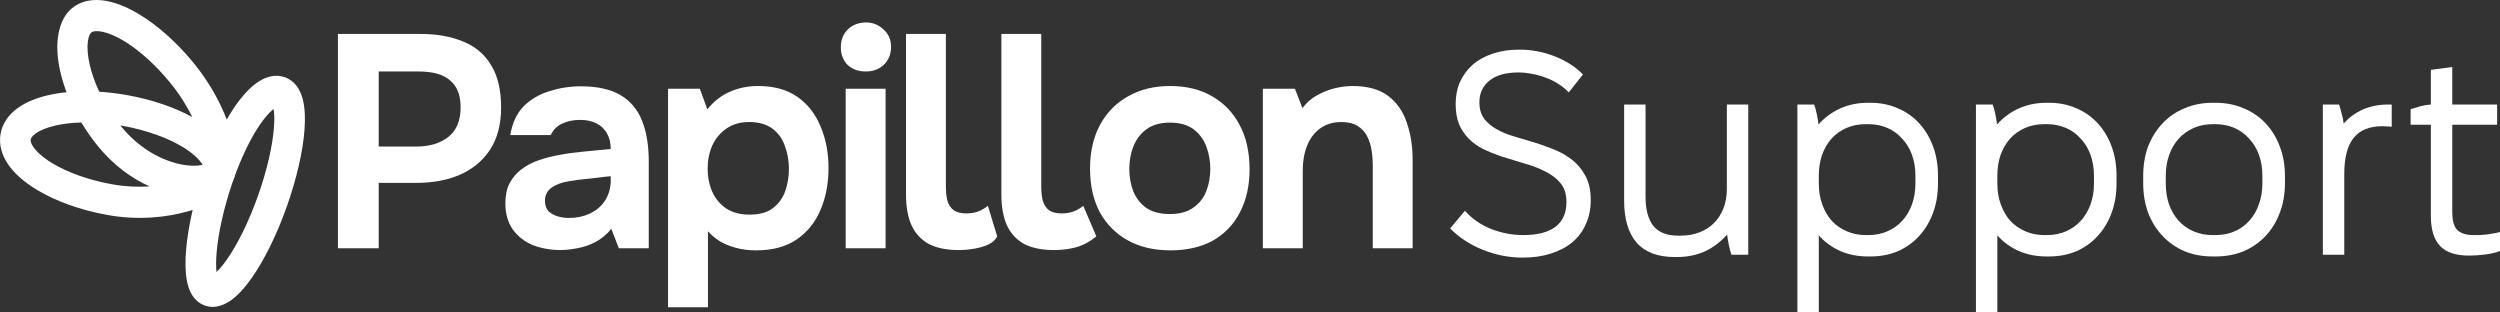 <svg width="160" height="20" viewBox="0 0 160 20" fill="none" xmlns="http://www.w3.org/2000/svg">
<rect x="0" y="0" width="160" height="20" fill="#333333" stroke="none"/>
<path fill-rule="evenodd" clip-rule="evenodd" d="M3.857 4.579C3.954 5.007 4.089 5.451 4.26 5.902C3.823 5.946 3.408 6.015 3.022 6.107C2.312 6.277 1.653 6.539 1.13 6.918C0.602 7.3 0.159 7.847 0.034 8.57C-0.091 9.293 0.143 9.962 0.512 10.506C0.876 11.045 1.408 11.521 2.018 11.929C2.132 12.006 2.251 12.08 2.373 12.154C3.565 12.874 5.138 13.446 6.872 13.758C8.827 14.111 10.687 13.922 12.101 13.504C12.178 13.482 12.254 13.458 12.33 13.433C12.122 14.329 11.981 15.183 11.915 15.94C11.85 16.68 11.851 17.381 11.959 17.956C12.041 18.391 12.245 19.075 12.833 19.42C12.912 19.468 12.997 19.51 13.09 19.545C13.799 19.809 14.449 19.47 14.853 19.167C15.293 18.837 15.716 18.349 16.108 17.792C16.9 16.667 17.699 15.063 18.346 13.246C18.992 11.43 19.388 9.676 19.489 8.293C19.539 7.609 19.521 6.957 19.392 6.416C19.288 5.978 19.055 5.396 18.52 5.082C18.439 5.031 18.349 4.987 18.252 4.951C17.618 4.715 17.011 4.931 16.573 5.207C16.126 5.489 15.705 5.92 15.318 6.424C15.047 6.777 14.777 7.188 14.512 7.651C14.079 6.522 13.394 5.252 12.382 4.018C11.292 2.69 10.072 1.614 8.906 0.915C8.738 0.813 8.572 0.72 8.406 0.634C7.756 0.298 7.086 0.065 6.447 0.012C5.802 -0.042 5.119 0.084 4.569 0.557C4.026 1.026 3.796 1.728 3.708 2.389C3.619 3.061 3.683 3.814 3.857 4.579ZM7.561 2.413C7.68 2.475 7.802 2.543 7.926 2.617C8.856 3.179 9.902 4.087 10.874 5.272C11.489 6.021 11.959 6.781 12.309 7.493C11.167 6.869 9.731 6.375 8.164 6.092C7.548 5.981 6.941 5.908 6.352 5.871C6.066 5.264 5.862 4.672 5.739 4.132C5.601 3.526 5.574 3.023 5.623 2.654C5.673 2.276 5.787 2.13 5.838 2.086C5.887 2.044 6.012 1.971 6.317 1.997C6.628 2.023 7.049 2.149 7.561 2.413ZM7.18 11.796C5.634 11.518 4.302 11.019 3.353 10.451C3.266 10.399 3.183 10.345 3.102 10.292C2.622 9.971 2.305 9.661 2.128 9.398C1.954 9.141 1.953 8.994 1.964 8.929C1.975 8.865 2.025 8.727 2.275 8.546C2.529 8.362 2.931 8.181 3.49 8.047C3.984 7.929 4.564 7.857 5.205 7.839C5.523 8.369 5.888 8.891 6.3 9.393C7.275 10.581 8.429 11.414 9.574 11.93C8.826 11.979 8.014 11.947 7.18 11.796ZM7.856 8.054C9.402 8.333 10.734 8.831 11.683 9.399C11.77 9.452 11.854 9.505 11.934 9.558C12.414 9.879 12.731 10.19 12.908 10.452C12.932 10.487 12.952 10.519 12.97 10.55C12.887 10.569 12.794 10.584 12.689 10.594C12.291 10.633 11.789 10.592 11.227 10.438C10.104 10.131 8.824 9.395 7.78 8.123C7.754 8.091 7.728 8.059 7.702 8.027C7.753 8.036 7.804 8.045 7.856 8.054ZM16.866 7.659C17.121 7.326 17.341 7.108 17.51 6.978C17.555 7.239 17.572 7.623 17.535 8.13C17.451 9.286 17.107 10.858 16.503 12.554C15.899 14.251 15.174 15.681 14.512 16.622C14.262 16.977 14.04 17.236 13.856 17.41C13.821 17.098 13.819 16.669 13.866 16.133C13.974 14.898 14.324 13.289 14.88 11.672C14.909 11.609 14.935 11.542 14.956 11.473C15.005 11.366 15.039 11.26 15.063 11.16C15.64 9.608 16.286 8.416 16.866 7.659Z" fill="white"/>
<path d="M21.628 15.887V2.173H26.908C27.96 2.173 28.869 2.335 29.635 2.657C30.415 2.967 31.012 3.471 31.428 4.168C31.857 4.853 32.071 5.756 32.071 6.88C32.071 7.952 31.837 8.849 31.369 9.572C30.902 10.283 30.259 10.818 29.441 11.18C28.635 11.529 27.713 11.703 26.674 11.703H24.238V15.887H21.628ZM24.238 9.379H26.635C27.492 9.379 28.181 9.172 28.7 8.759C29.22 8.346 29.48 7.713 29.48 6.861C29.48 6.099 29.259 5.531 28.817 5.156C28.389 4.769 27.713 4.575 26.791 4.575H24.238V9.379Z" fill="white"/>
<path d="M35.871 16.003C35.247 16.003 34.663 15.9 34.117 15.693C33.585 15.474 33.156 15.144 32.831 14.705C32.507 14.253 32.344 13.685 32.344 13.001C32.344 12.497 32.435 12.071 32.617 11.722C32.812 11.361 33.065 11.064 33.377 10.831C33.702 10.586 34.072 10.392 34.487 10.25C34.903 10.108 35.332 9.998 35.773 9.921C36.228 9.831 36.734 9.76 37.293 9.708C37.852 9.656 38.449 9.598 39.086 9.534C39.086 9.146 39.008 8.817 38.852 8.546C38.696 8.262 38.475 8.049 38.189 7.907C37.904 7.752 37.553 7.674 37.137 7.674C36.696 7.674 36.312 7.752 35.988 7.907C35.663 8.049 35.416 8.294 35.247 8.643H32.656C32.786 7.868 33.072 7.254 33.513 6.802C33.968 6.35 34.52 6.028 35.169 5.834C35.819 5.627 36.488 5.524 37.176 5.524C38.228 5.524 39.072 5.711 39.709 6.086C40.346 6.46 40.807 7.009 41.092 7.732C41.378 8.442 41.521 9.314 41.521 10.347V15.887H39.606L39.124 14.647C38.826 15.009 38.481 15.293 38.092 15.499C37.715 15.693 37.332 15.822 36.942 15.887C36.566 15.964 36.208 16.003 35.871 16.003ZM36.397 13.95C36.89 13.95 37.332 13.859 37.722 13.679C38.124 13.498 38.443 13.24 38.676 12.904C38.923 12.555 39.06 12.142 39.086 11.664V11.277C38.8 11.303 38.514 11.335 38.228 11.374C37.943 11.399 37.65 11.432 37.352 11.47C37.066 11.496 36.78 11.535 36.494 11.587C36.014 11.651 35.624 11.787 35.325 11.993C35.026 12.2 34.877 12.484 34.877 12.846C34.877 13.13 34.955 13.356 35.111 13.524C35.28 13.679 35.481 13.788 35.715 13.853C35.949 13.918 36.176 13.95 36.397 13.95Z" fill="white"/>
<path d="M42.756 19.664V5.679H44.788L45.27 6.996C45.685 6.48 46.166 6.105 46.712 5.873C47.257 5.627 47.861 5.505 48.524 5.505C49.537 5.505 50.374 5.737 51.037 6.202C51.699 6.667 52.193 7.3 52.518 8.1C52.855 8.888 53.024 9.772 53.024 10.754C53.024 11.761 52.849 12.665 52.498 13.466C52.16 14.253 51.648 14.88 50.959 15.344C50.284 15.796 49.433 16.022 48.407 16.022C47.939 16.022 47.51 15.971 47.121 15.867C46.731 15.764 46.38 15.622 46.069 15.441C45.77 15.248 45.517 15.034 45.309 14.802V19.664H42.756ZM47.978 13.737C48.614 13.737 49.115 13.595 49.478 13.311C49.842 13.027 50.102 12.665 50.258 12.226C50.413 11.774 50.491 11.303 50.491 10.812C50.491 10.295 50.407 9.811 50.238 9.359C50.082 8.894 49.816 8.52 49.439 8.236C49.063 7.952 48.562 7.81 47.939 7.81C47.367 7.81 46.88 7.952 46.478 8.236C46.088 8.507 45.789 8.869 45.581 9.32C45.387 9.772 45.289 10.263 45.289 10.793C45.289 11.322 45.387 11.813 45.581 12.265C45.776 12.704 46.069 13.059 46.458 13.33C46.861 13.601 47.367 13.737 47.978 13.737Z" fill="white"/>
<path d="M54.124 15.887V5.679H56.677V15.887H54.124ZM55.41 4.575C54.93 4.575 54.54 4.433 54.241 4.149C53.956 3.852 53.813 3.477 53.813 3.025C53.813 2.561 53.962 2.18 54.261 1.883C54.572 1.586 54.962 1.437 55.43 1.437C55.858 1.437 56.229 1.586 56.54 1.883C56.865 2.167 57.027 2.541 57.027 3.006C57.027 3.471 56.871 3.852 56.56 4.149C56.261 4.433 55.878 4.575 55.41 4.575Z" fill="white"/>
<path d="M61.335 16.003C60.582 16.003 59.952 15.874 59.445 15.616C58.952 15.344 58.581 14.944 58.335 14.415C58.101 13.885 57.984 13.227 57.984 12.439V2.173H60.536V11.935C60.536 12.284 60.569 12.588 60.634 12.846C60.712 13.104 60.842 13.304 61.023 13.446C61.218 13.588 61.491 13.659 61.842 13.659C62.102 13.659 62.348 13.62 62.582 13.543C62.816 13.453 63.03 13.33 63.225 13.175L63.822 15.131C63.614 15.527 63.212 15.7 62.757 15.829C62.316 15.945 61.842 16.003 61.335 16.003Z" fill="white"/>
<path d="M67.439 16.003C66.686 16.003 66.056 15.874 65.549 15.616C65.055 15.344 64.685 14.944 64.439 14.415C64.205 13.885 64.088 13.227 64.088 12.439V2.173H66.64V11.935C66.64 12.284 66.673 12.588 66.738 12.846C66.816 13.104 66.945 13.304 67.127 13.446C67.322 13.588 67.595 13.659 67.946 13.659C68.205 13.659 68.452 13.62 68.686 13.543C68.92 13.453 69.134 13.33 69.329 13.175L70.167 15.131C69.751 15.467 69.316 15.7 68.861 15.829C68.42 15.945 67.946 16.003 67.439 16.003Z" fill="white"/>
<path d="M74.907 16.022C73.855 16.022 72.945 15.809 72.179 15.383C71.413 14.957 70.815 14.357 70.386 13.582C69.971 12.794 69.763 11.864 69.763 10.793C69.763 9.708 69.977 8.772 70.406 7.984C70.835 7.196 71.432 6.589 72.198 6.163C72.965 5.724 73.861 5.505 74.887 5.505C75.926 5.505 76.823 5.724 77.576 6.163C78.342 6.602 78.933 7.222 79.349 8.023C79.765 8.81 79.972 9.747 79.972 10.831C79.972 11.89 79.765 12.813 79.349 13.601C78.946 14.376 78.368 14.976 77.615 15.403C76.862 15.816 75.959 16.022 74.907 16.022ZM74.868 13.698C75.491 13.698 75.991 13.562 76.368 13.291C76.758 13.02 77.037 12.665 77.206 12.226C77.375 11.787 77.459 11.316 77.459 10.812C77.459 10.308 77.375 9.831 77.206 9.379C77.037 8.927 76.764 8.559 76.388 8.275C76.011 7.99 75.504 7.848 74.868 7.848C74.257 7.848 73.757 7.99 73.368 8.275C72.991 8.559 72.712 8.927 72.53 9.379C72.361 9.818 72.276 10.295 72.276 10.812C72.276 11.316 72.361 11.793 72.53 12.245C72.712 12.684 72.991 13.04 73.368 13.311C73.757 13.569 74.257 13.698 74.868 13.698Z" fill="white"/>
<path d="M80.823 15.887V5.679H82.874L83.356 6.919C83.629 6.557 83.947 6.279 84.311 6.086C84.687 5.879 85.071 5.731 85.46 5.64C85.85 5.55 86.214 5.505 86.551 5.505C87.525 5.505 88.292 5.718 88.85 6.144C89.409 6.57 89.805 7.145 90.039 7.868C90.286 8.578 90.409 9.372 90.409 10.25V15.887H87.857V10.618C87.857 10.27 87.831 9.934 87.779 9.611C87.727 9.275 87.629 8.972 87.487 8.701C87.344 8.429 87.142 8.216 86.882 8.061C86.623 7.894 86.278 7.81 85.85 7.81C85.304 7.81 84.843 7.952 84.467 8.236C84.103 8.507 83.83 8.875 83.648 9.34C83.466 9.805 83.376 10.328 83.376 10.909V15.887H80.823Z" fill="white"/>
<path d="M97.457 16.487C96.581 16.487 95.729 16.321 94.902 15.988C94.075 15.655 93.378 15.199 92.81 14.62L93.754 13.492C94.223 14.01 94.785 14.398 95.439 14.657C96.106 14.916 96.791 15.045 97.494 15.045C98.383 15.045 99.062 14.873 99.531 14.528C100.012 14.17 100.253 13.64 100.253 12.938C100.253 12.432 100.129 12.032 99.883 11.736C99.636 11.428 99.309 11.175 98.901 10.978C98.506 10.769 98.056 10.596 97.55 10.46C97.056 10.313 96.556 10.159 96.05 9.998C95.655 9.863 95.279 9.709 94.921 9.536C94.575 9.364 94.273 9.148 94.013 8.889C93.754 8.63 93.544 8.322 93.384 7.965C93.236 7.595 93.162 7.157 93.162 6.652C93.162 6.134 93.254 5.666 93.439 5.247C93.637 4.816 93.908 4.446 94.254 4.138C94.612 3.83 95.038 3.596 95.532 3.435C96.038 3.263 96.605 3.176 97.235 3.176C98.013 3.176 98.766 3.318 99.494 3.602C100.222 3.885 100.827 4.273 101.308 4.766L100.401 5.913C100.203 5.703 99.975 5.518 99.716 5.358C99.469 5.198 99.204 5.068 98.92 4.97C98.636 4.859 98.346 4.779 98.05 4.729C97.753 4.668 97.463 4.637 97.179 4.637C96.377 4.637 95.76 4.81 95.328 5.155C94.896 5.5 94.68 5.968 94.68 6.56C94.68 6.929 94.76 7.244 94.921 7.503C95.081 7.749 95.303 7.965 95.587 8.15C95.871 8.334 96.204 8.495 96.587 8.63C96.97 8.754 97.377 8.877 97.809 9C98.29 9.136 98.766 9.296 99.235 9.481C99.716 9.653 100.148 9.881 100.531 10.165C100.913 10.448 101.222 10.806 101.456 11.237C101.691 11.656 101.808 12.18 101.808 12.808C101.808 13.375 101.703 13.887 101.493 14.343C101.296 14.799 101.006 15.187 100.623 15.508C100.253 15.816 99.796 16.056 99.253 16.229C98.722 16.401 98.124 16.487 97.457 16.487Z" fill="white"/>
<path d="M107.185 16.45C106.099 16.45 105.284 16.142 104.741 15.526C104.21 14.91 103.945 14.016 103.945 12.845V6.689H105.315V12.605C105.315 13.394 105.475 14.004 105.796 14.435C106.13 14.867 106.667 15.082 107.407 15.082H107.555C107.987 15.082 108.382 15.015 108.74 14.879C109.11 14.743 109.425 14.546 109.684 14.287C109.944 14.029 110.147 13.714 110.295 13.345C110.444 12.975 110.518 12.562 110.518 12.106V6.689H111.888V16.302H110.814C110.752 16.13 110.697 15.927 110.647 15.692C110.598 15.446 110.561 15.218 110.536 15.008C110.141 15.464 109.672 15.822 109.129 16.081C108.586 16.327 107.981 16.45 107.315 16.45H107.185Z" fill="white"/>
<path d="M115.033 6.689H116.107C116.168 6.849 116.224 7.053 116.273 7.299C116.323 7.533 116.36 7.755 116.384 7.965C116.767 7.533 117.224 7.194 117.754 6.948C118.298 6.701 118.896 6.578 119.55 6.578H119.717C120.347 6.578 120.927 6.695 121.457 6.929C121.988 7.151 122.445 7.472 122.828 7.891C123.21 8.31 123.506 8.803 123.716 9.37C123.926 9.937 124.031 10.565 124.031 11.255V11.736C124.031 12.414 123.926 13.043 123.716 13.622C123.506 14.189 123.21 14.682 122.828 15.101C122.445 15.52 121.988 15.847 121.457 16.081C120.927 16.302 120.347 16.413 119.717 16.413H119.55C118.896 16.413 118.304 16.296 117.773 16.062C117.242 15.828 116.786 15.495 116.403 15.064V20H115.033V6.689ZM119.569 15.045C120.013 15.045 120.421 14.965 120.791 14.805C121.161 14.645 121.476 14.423 121.735 14.139C122.007 13.844 122.217 13.492 122.365 13.086C122.513 12.679 122.587 12.229 122.587 11.736V11.255C122.587 10.762 122.513 10.313 122.365 9.906C122.217 9.499 122.007 9.154 121.735 8.871C121.476 8.575 121.161 8.347 120.791 8.187C120.421 8.026 120.013 7.946 119.569 7.946H119.421C118.964 7.946 118.551 8.026 118.18 8.187C117.81 8.347 117.489 8.575 117.218 8.871C116.958 9.166 116.755 9.518 116.607 9.924C116.471 10.331 116.403 10.775 116.403 11.255V11.736C116.403 12.229 116.477 12.679 116.625 13.086C116.773 13.492 116.977 13.844 117.236 14.139C117.508 14.423 117.829 14.645 118.199 14.805C118.569 14.965 118.976 15.045 119.421 15.045H119.569Z" fill="white"/>
<path d="M126.46 6.689H127.534C127.595 6.849 127.651 7.053 127.7 7.299C127.75 7.533 127.787 7.755 127.812 7.965C128.194 7.533 128.651 7.194 129.182 6.948C129.725 6.701 130.323 6.578 130.978 6.578H131.144C131.774 6.578 132.354 6.695 132.885 6.929C133.415 7.151 133.872 7.472 134.255 7.891C134.637 8.31 134.934 8.803 135.143 9.37C135.353 9.937 135.458 10.565 135.458 11.255V11.736C135.458 12.414 135.353 13.043 135.143 13.622C134.934 14.189 134.637 14.682 134.255 15.101C133.872 15.52 133.415 15.847 132.885 16.081C132.354 16.302 131.774 16.413 131.144 16.413H130.978C130.323 16.413 129.731 16.296 129.2 16.062C128.669 15.828 128.213 15.495 127.83 15.064V20H126.46V6.689ZM130.996 15.045C131.44 15.045 131.848 14.965 132.218 14.805C132.588 14.645 132.903 14.423 133.162 14.139C133.434 13.844 133.644 13.492 133.792 13.086C133.94 12.679 134.014 12.229 134.014 11.736V11.255C134.014 10.762 133.94 10.313 133.792 9.906C133.644 9.499 133.434 9.154 133.162 8.871C132.903 8.575 132.588 8.347 132.218 8.187C131.848 8.026 131.44 7.946 130.996 7.946H130.848C130.391 7.946 129.978 8.026 129.607 8.187C129.237 8.347 128.916 8.575 128.645 8.871C128.385 9.166 128.182 9.518 128.034 9.924C127.898 10.331 127.83 10.775 127.83 11.255V11.736C127.83 12.229 127.904 12.679 128.052 13.086C128.2 13.492 128.404 13.844 128.663 14.139C128.935 14.423 129.256 14.645 129.626 14.805C129.996 14.965 130.404 15.045 130.848 15.045H130.996Z" fill="white"/>
<path d="M141.609 16.413C140.954 16.413 140.356 16.302 139.813 16.081C139.269 15.847 138.8 15.52 138.405 15.101C138.01 14.682 137.702 14.189 137.48 13.622C137.27 13.043 137.165 12.414 137.165 11.736V11.255C137.165 10.565 137.27 9.937 137.48 9.37C137.702 8.803 138.01 8.31 138.405 7.891C138.8 7.472 139.269 7.151 139.813 6.929C140.356 6.695 140.954 6.578 141.609 6.578H141.794C142.448 6.578 143.047 6.695 143.59 6.929C144.133 7.151 144.602 7.472 144.997 7.891C145.392 8.31 145.694 8.803 145.904 9.37C146.126 9.937 146.237 10.565 146.237 11.255V11.736C146.237 12.414 146.126 13.043 145.904 13.622C145.694 14.189 145.392 14.682 144.997 15.101C144.602 15.52 144.133 15.847 143.59 16.081C143.047 16.302 142.448 16.413 141.794 16.413H141.609ZM141.775 15.045C142.232 15.045 142.645 14.965 143.016 14.805C143.386 14.645 143.701 14.417 143.96 14.121C144.231 13.825 144.435 13.474 144.571 13.067C144.719 12.661 144.793 12.217 144.793 11.736V11.255C144.793 10.762 144.719 10.313 144.571 9.906C144.423 9.499 144.213 9.154 143.941 8.871C143.682 8.575 143.367 8.347 142.997 8.187C142.627 8.026 142.22 7.946 141.775 7.946H141.627C141.183 7.946 140.775 8.026 140.405 8.187C140.035 8.347 139.714 8.575 139.442 8.871C139.183 9.154 138.979 9.499 138.831 9.906C138.683 10.313 138.609 10.762 138.609 11.255V11.736C138.609 12.217 138.677 12.661 138.813 13.067C138.961 13.474 139.165 13.825 139.424 14.121C139.695 14.417 140.016 14.645 140.387 14.805C140.757 14.965 141.17 15.045 141.627 15.045H141.775Z" fill="white"/>
<path d="M148.663 6.689H149.7C149.762 6.862 149.817 7.059 149.867 7.281C149.928 7.49 149.972 7.7 149.996 7.909C150.342 7.515 150.755 7.213 151.237 7.003C151.718 6.794 152.255 6.689 152.848 6.689H153.07V8.113C153.008 8.1 152.922 8.094 152.811 8.094C152.7 8.082 152.595 8.076 152.496 8.076C151.644 8.076 151.021 8.328 150.626 8.834C150.231 9.327 150.033 10.097 150.033 11.145V16.302H148.663V6.689Z" fill="white"/>
<path d="M158.019 16.358C157.18 16.358 156.562 16.155 156.167 15.748C155.772 15.329 155.575 14.688 155.575 13.825V7.983H154.279V6.985C154.476 6.923 154.686 6.862 154.908 6.8C155.143 6.738 155.365 6.701 155.575 6.689V4.471L156.945 4.286V6.689H159.815V7.983H156.945V13.548C156.945 14.127 157.056 14.522 157.278 14.731C157.513 14.941 157.846 15.045 158.278 15.045C158.389 15.045 158.519 15.045 158.667 15.045C158.827 15.033 158.988 15.021 159.148 15.008C159.309 14.984 159.463 14.959 159.611 14.934C159.772 14.91 159.901 14.879 160 14.842V16.062C159.889 16.111 159.753 16.155 159.593 16.192C159.432 16.229 159.259 16.259 159.074 16.284C158.889 16.309 158.704 16.327 158.519 16.34C158.334 16.352 158.167 16.358 158.019 16.358Z" fill="white"/>
</svg>
